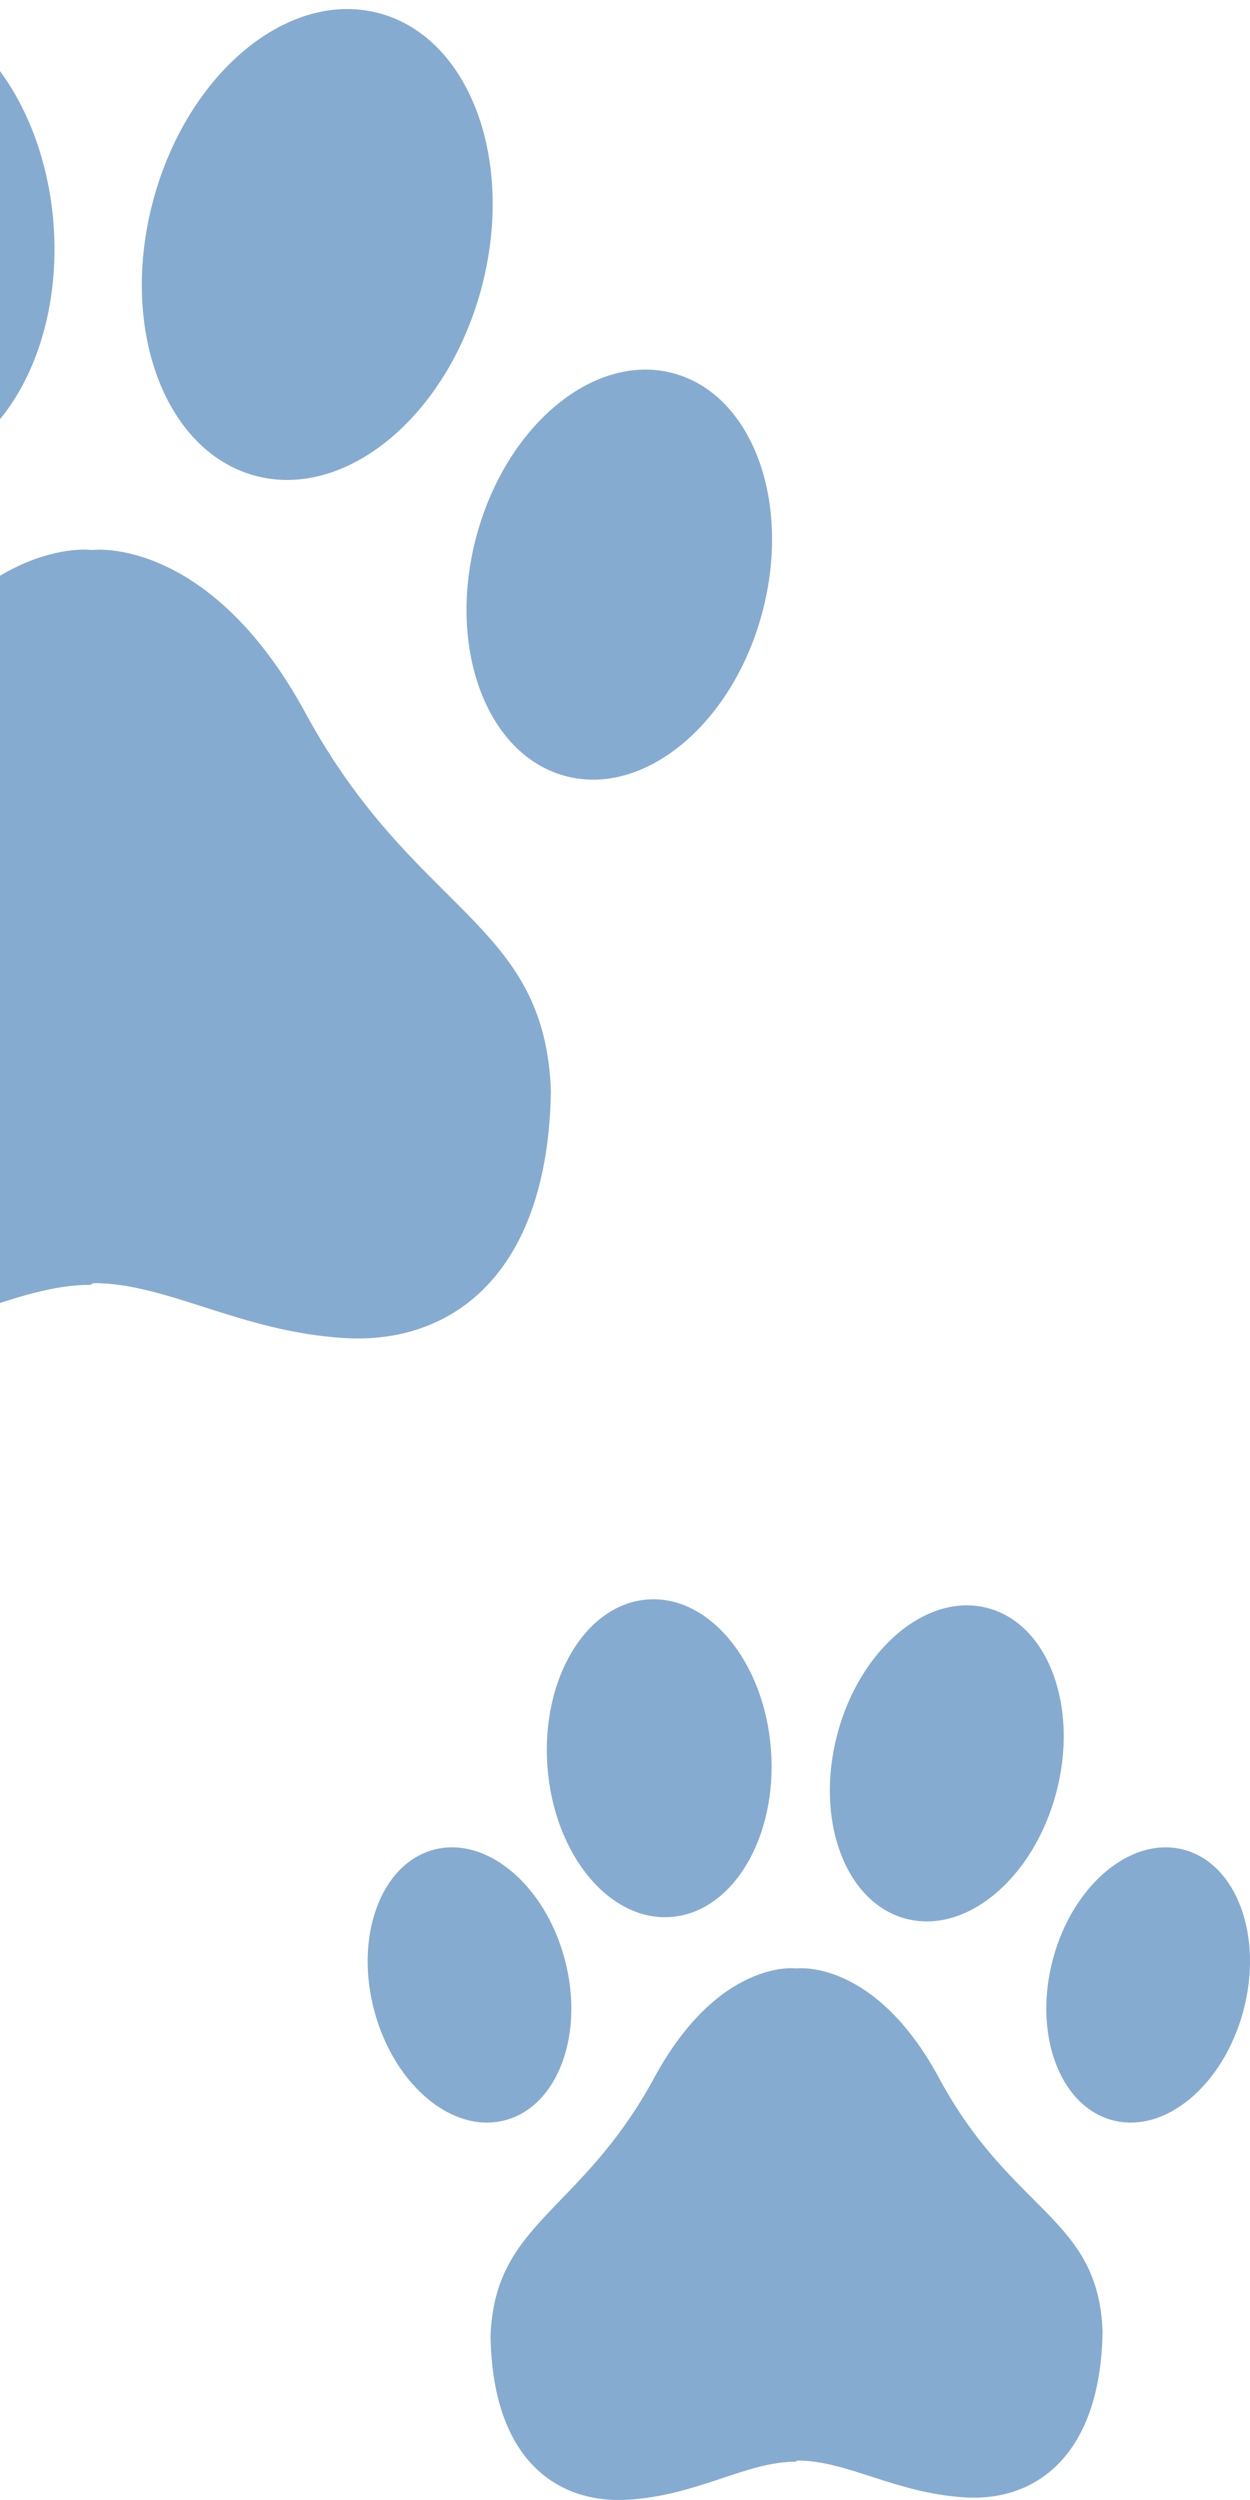 <svg width="68" height="136" viewBox="0 0 68 136" fill="none" xmlns="http://www.w3.org/2000/svg">
<path d="M29.969 59.359C29.805 69.472 24.448 73.131 18.762 72.792C13.075 72.454 9.12 69.802 5.082 69.802L4.916 69.895C0.878 69.895 -3.077 72.64 -8.764 72.978C-14.45 73.315 -19.807 69.841 -19.971 59.728C-19.641 50.443 -12.61 49.76 -6.62 38.792C-1.347 29.133 4.917 29.915 4.917 29.915H5.082C5.082 29.915 11.399 29.175 16.619 38.792C22.58 49.775 29.64 50.074 29.969 59.359ZM-5.238 25.748C-0.202 25.364 3.447 19.293 2.912 12.188C2.376 5.083 -2.141 -0.365 -7.178 0.019C-12.214 0.403 -15.864 6.474 -15.328 13.579C-14.793 20.684 -10.275 26.133 -5.238 25.748ZM13.852 25.872C18.774 27.221 24.289 22.687 26.171 15.745C28.052 8.802 25.587 2.08 20.665 0.73C15.743 -0.62 10.227 3.914 8.346 10.857C6.465 17.799 8.93 24.522 13.852 25.872ZM36.655 20.313C32.369 19.137 27.566 23.085 25.928 29.131C24.29 35.177 26.436 41.031 30.723 42.207C35.009 43.382 39.812 39.434 41.45 33.388C43.089 27.342 40.942 21.488 36.655 20.313ZM-13.928 29.131C-15.566 23.085 -20.369 19.137 -24.655 20.312C-28.942 21.488 -31.088 27.342 -29.45 33.388C-27.812 39.433 -23.009 43.382 -18.723 42.206C-14.436 41.031 -12.29 35.177 -13.928 29.131Z" fill="#86ABD1"/>
<path d="M59.98 126.844C59.87 133.632 56.299 136.088 52.508 135.86C48.717 135.634 46.08 133.853 43.388 133.853L43.278 133.916C40.585 133.916 37.949 135.759 34.158 135.985C30.367 136.212 26.795 133.879 26.686 127.091C26.906 120.859 31.594 120.401 35.586 113.038C39.102 106.555 43.278 107.08 43.278 107.08H43.388C43.388 107.08 47.599 106.583 51.079 113.038C55.053 120.411 59.76 120.611 59.98 126.844ZM36.508 104.283C39.866 104.025 42.298 99.95 41.941 95.181C41.584 90.412 38.573 86.755 35.215 87.013C31.857 87.271 29.424 91.346 29.781 96.115C30.138 100.884 33.15 104.541 36.508 104.283ZM49.234 104.366C52.516 105.272 56.193 102.229 57.447 97.568C58.701 92.908 57.058 88.396 53.776 87.49C50.495 86.584 46.818 89.627 45.564 94.287C44.31 98.948 45.953 103.46 49.234 104.366ZM64.437 100.635C61.58 99.846 58.377 102.496 57.285 106.554C56.193 110.612 57.624 114.542 60.482 115.33C63.339 116.119 66.541 113.469 67.633 109.411C68.726 105.353 67.295 101.424 64.437 100.635ZM30.715 106.554C29.622 102.496 26.421 99.845 23.563 100.634C20.706 101.423 19.274 105.353 20.367 109.411C21.459 113.469 24.661 116.119 27.518 115.33C30.376 114.541 31.807 110.612 30.715 106.554Z" fill="#86ABD1"/>
</svg>
